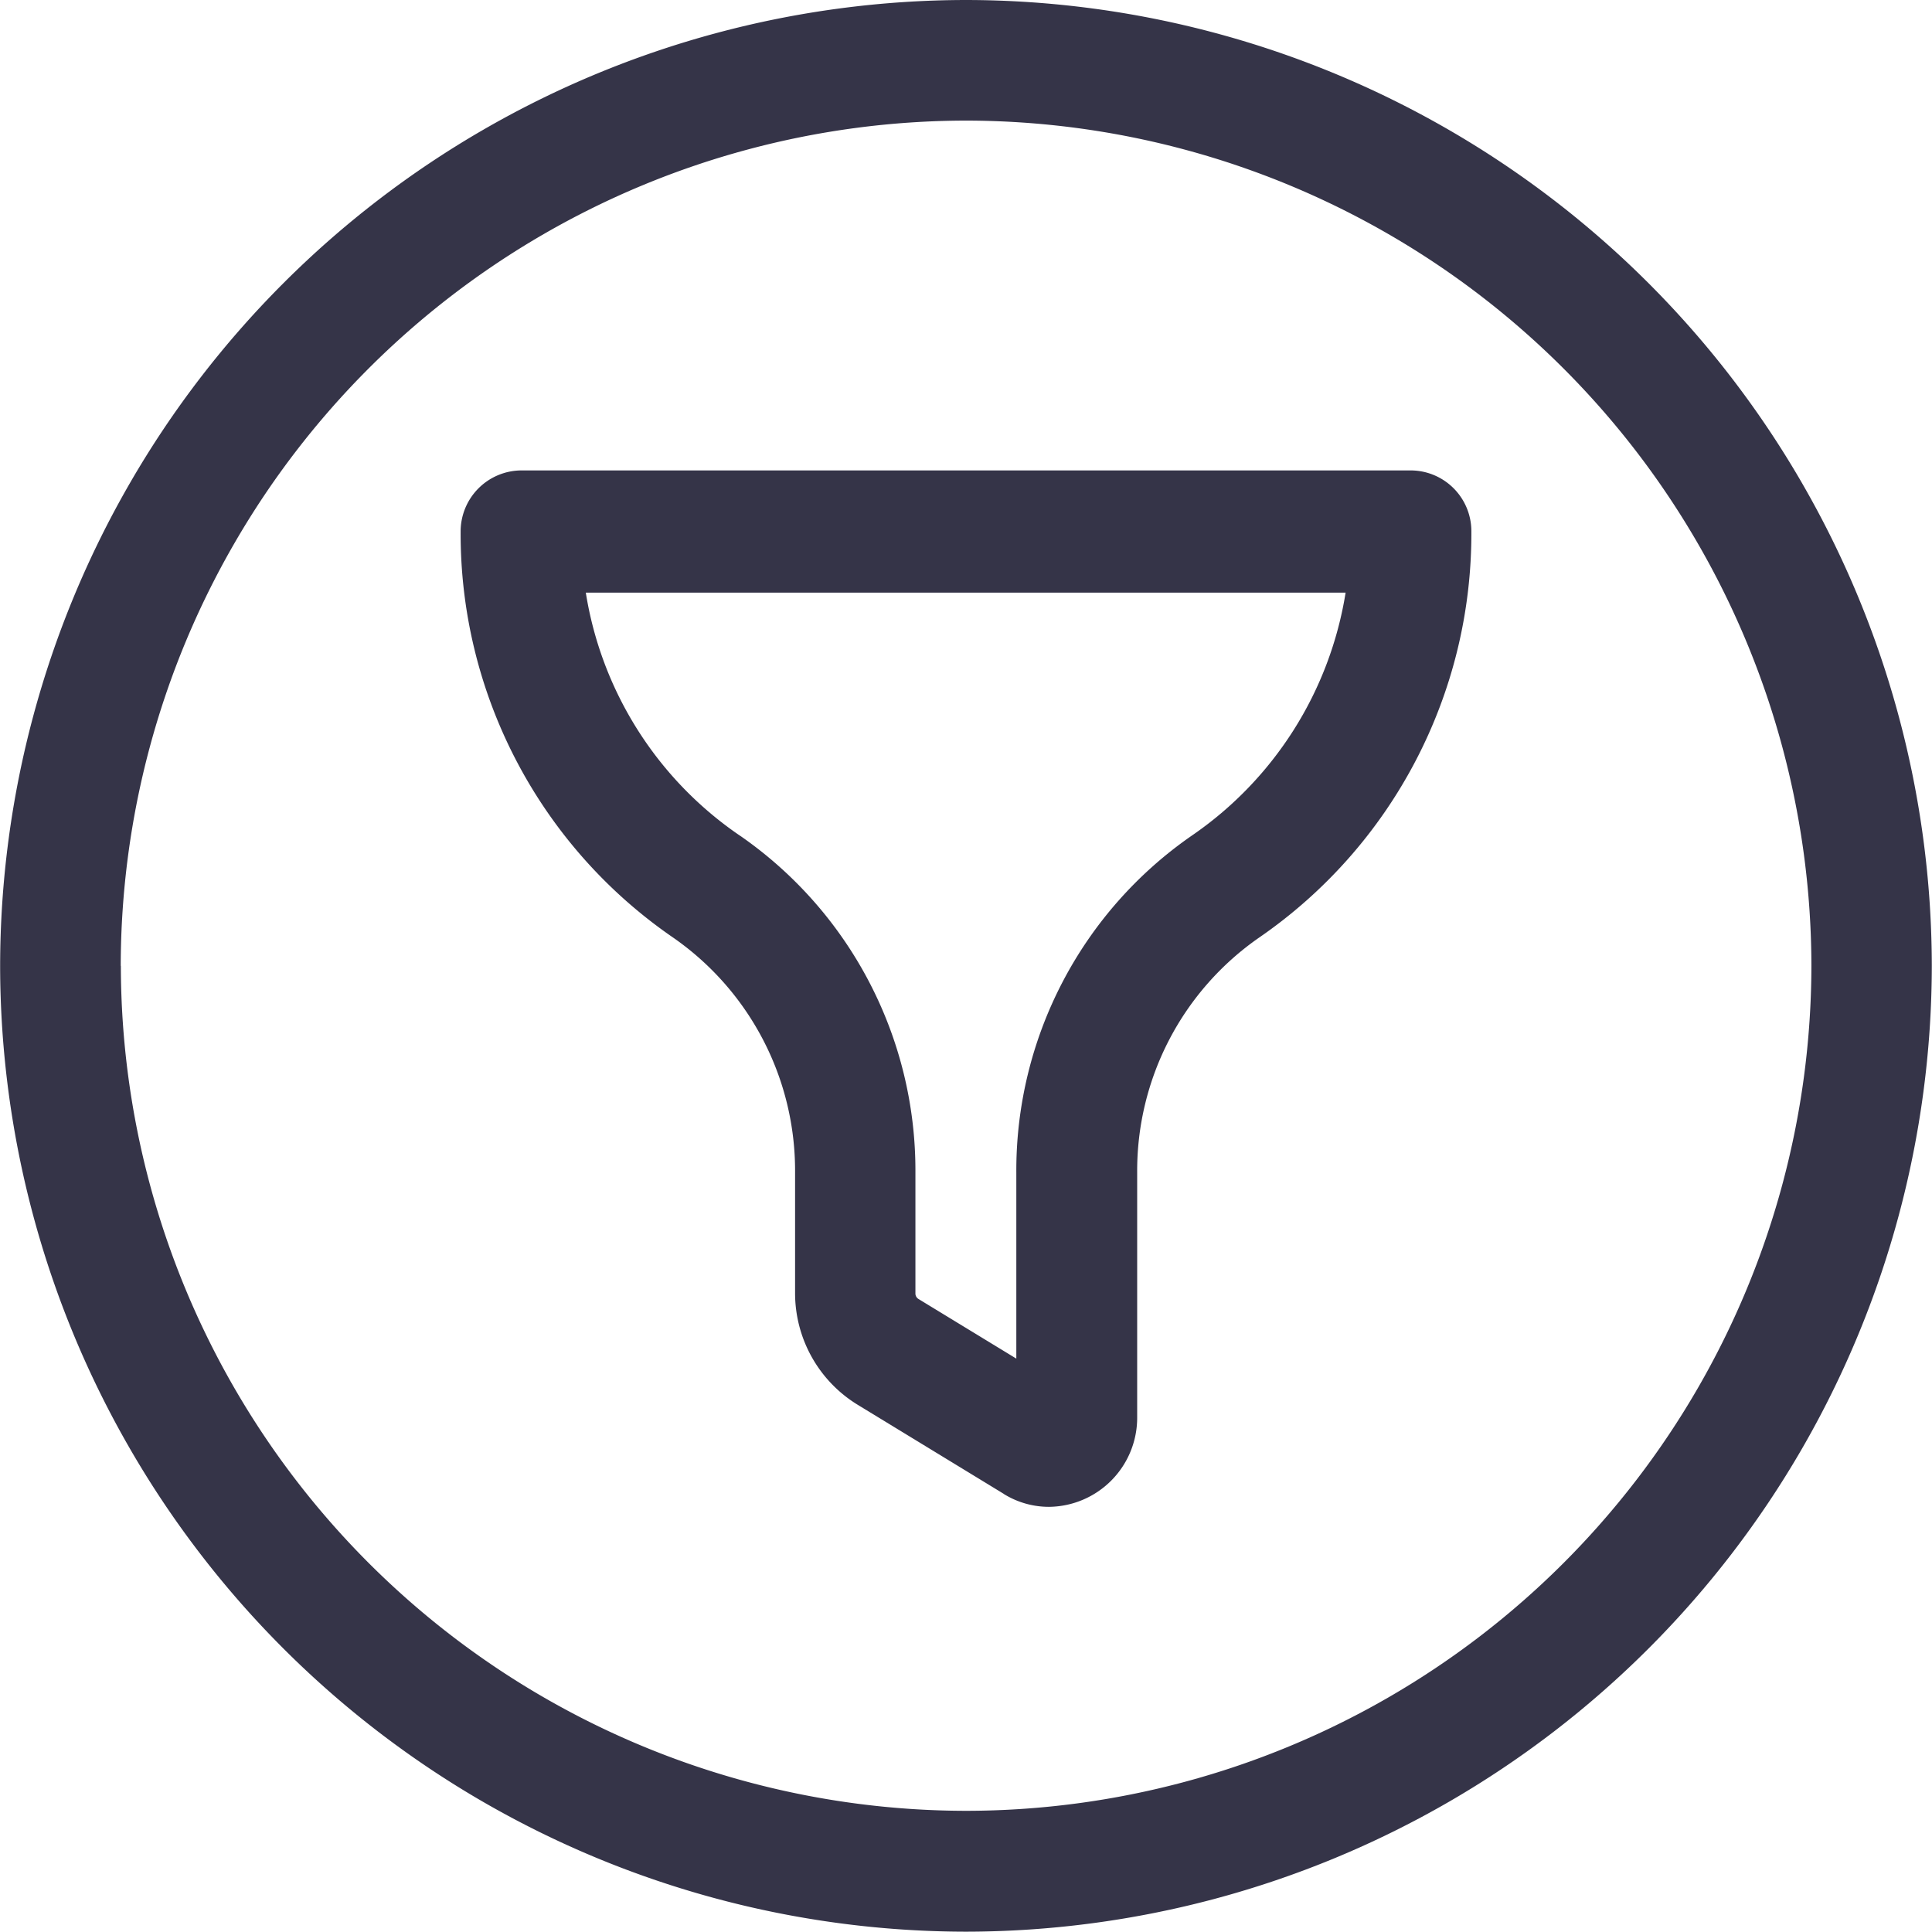 <svg xmlns="http://www.w3.org/2000/svg" width="30.005" height="30" viewBox="0 0 30.005 30">
  <path id="filter" d="M-4137-18294a15.018,15.018,0,0,1,15-15,15.018,15.018,0,0,1,15,15,15.017,15.017,0,0,1-15,15A15.017,15.017,0,0,1-4137-18294Zm1.875,0a13.141,13.141,0,0,0,13.127,13.123,13.141,13.141,0,0,0,13.128-13.123,13.144,13.144,0,0,0-13.128-13.127A13.144,13.144,0,0,0-4135.127-18294Zm13.711,8.2-2.284-1.393a2.033,2.033,0,0,1-.956-1.723v-1.875a4.408,4.408,0,0,0-1.9-3.652,7.607,7.607,0,0,1-3.294-6.3.948.948,0,0,1,.937-.951h13.827a.944.944,0,0,1,.933.951,7.614,7.614,0,0,1-3.29,6.3,4.408,4.408,0,0,0-1.9,3.652v3.8a1.384,1.384,0,0,1-1.369,1.393A1.331,1.331,0,0,1-4121.416-18285.8Zm-4.1-10.225a6.325,6.325,0,0,1,2.729,5.234v1.875a.1.1,0,0,0,.051.092l1.516.924v-2.891a6.325,6.325,0,0,1,2.729-5.234,5.657,5.657,0,0,0,2.385-3.771h-11.8A5.639,5.639,0,0,0-4125.515-18296.025Z" transform="translate(4137.002 18309)" fill="#353448"/>
</svg>

